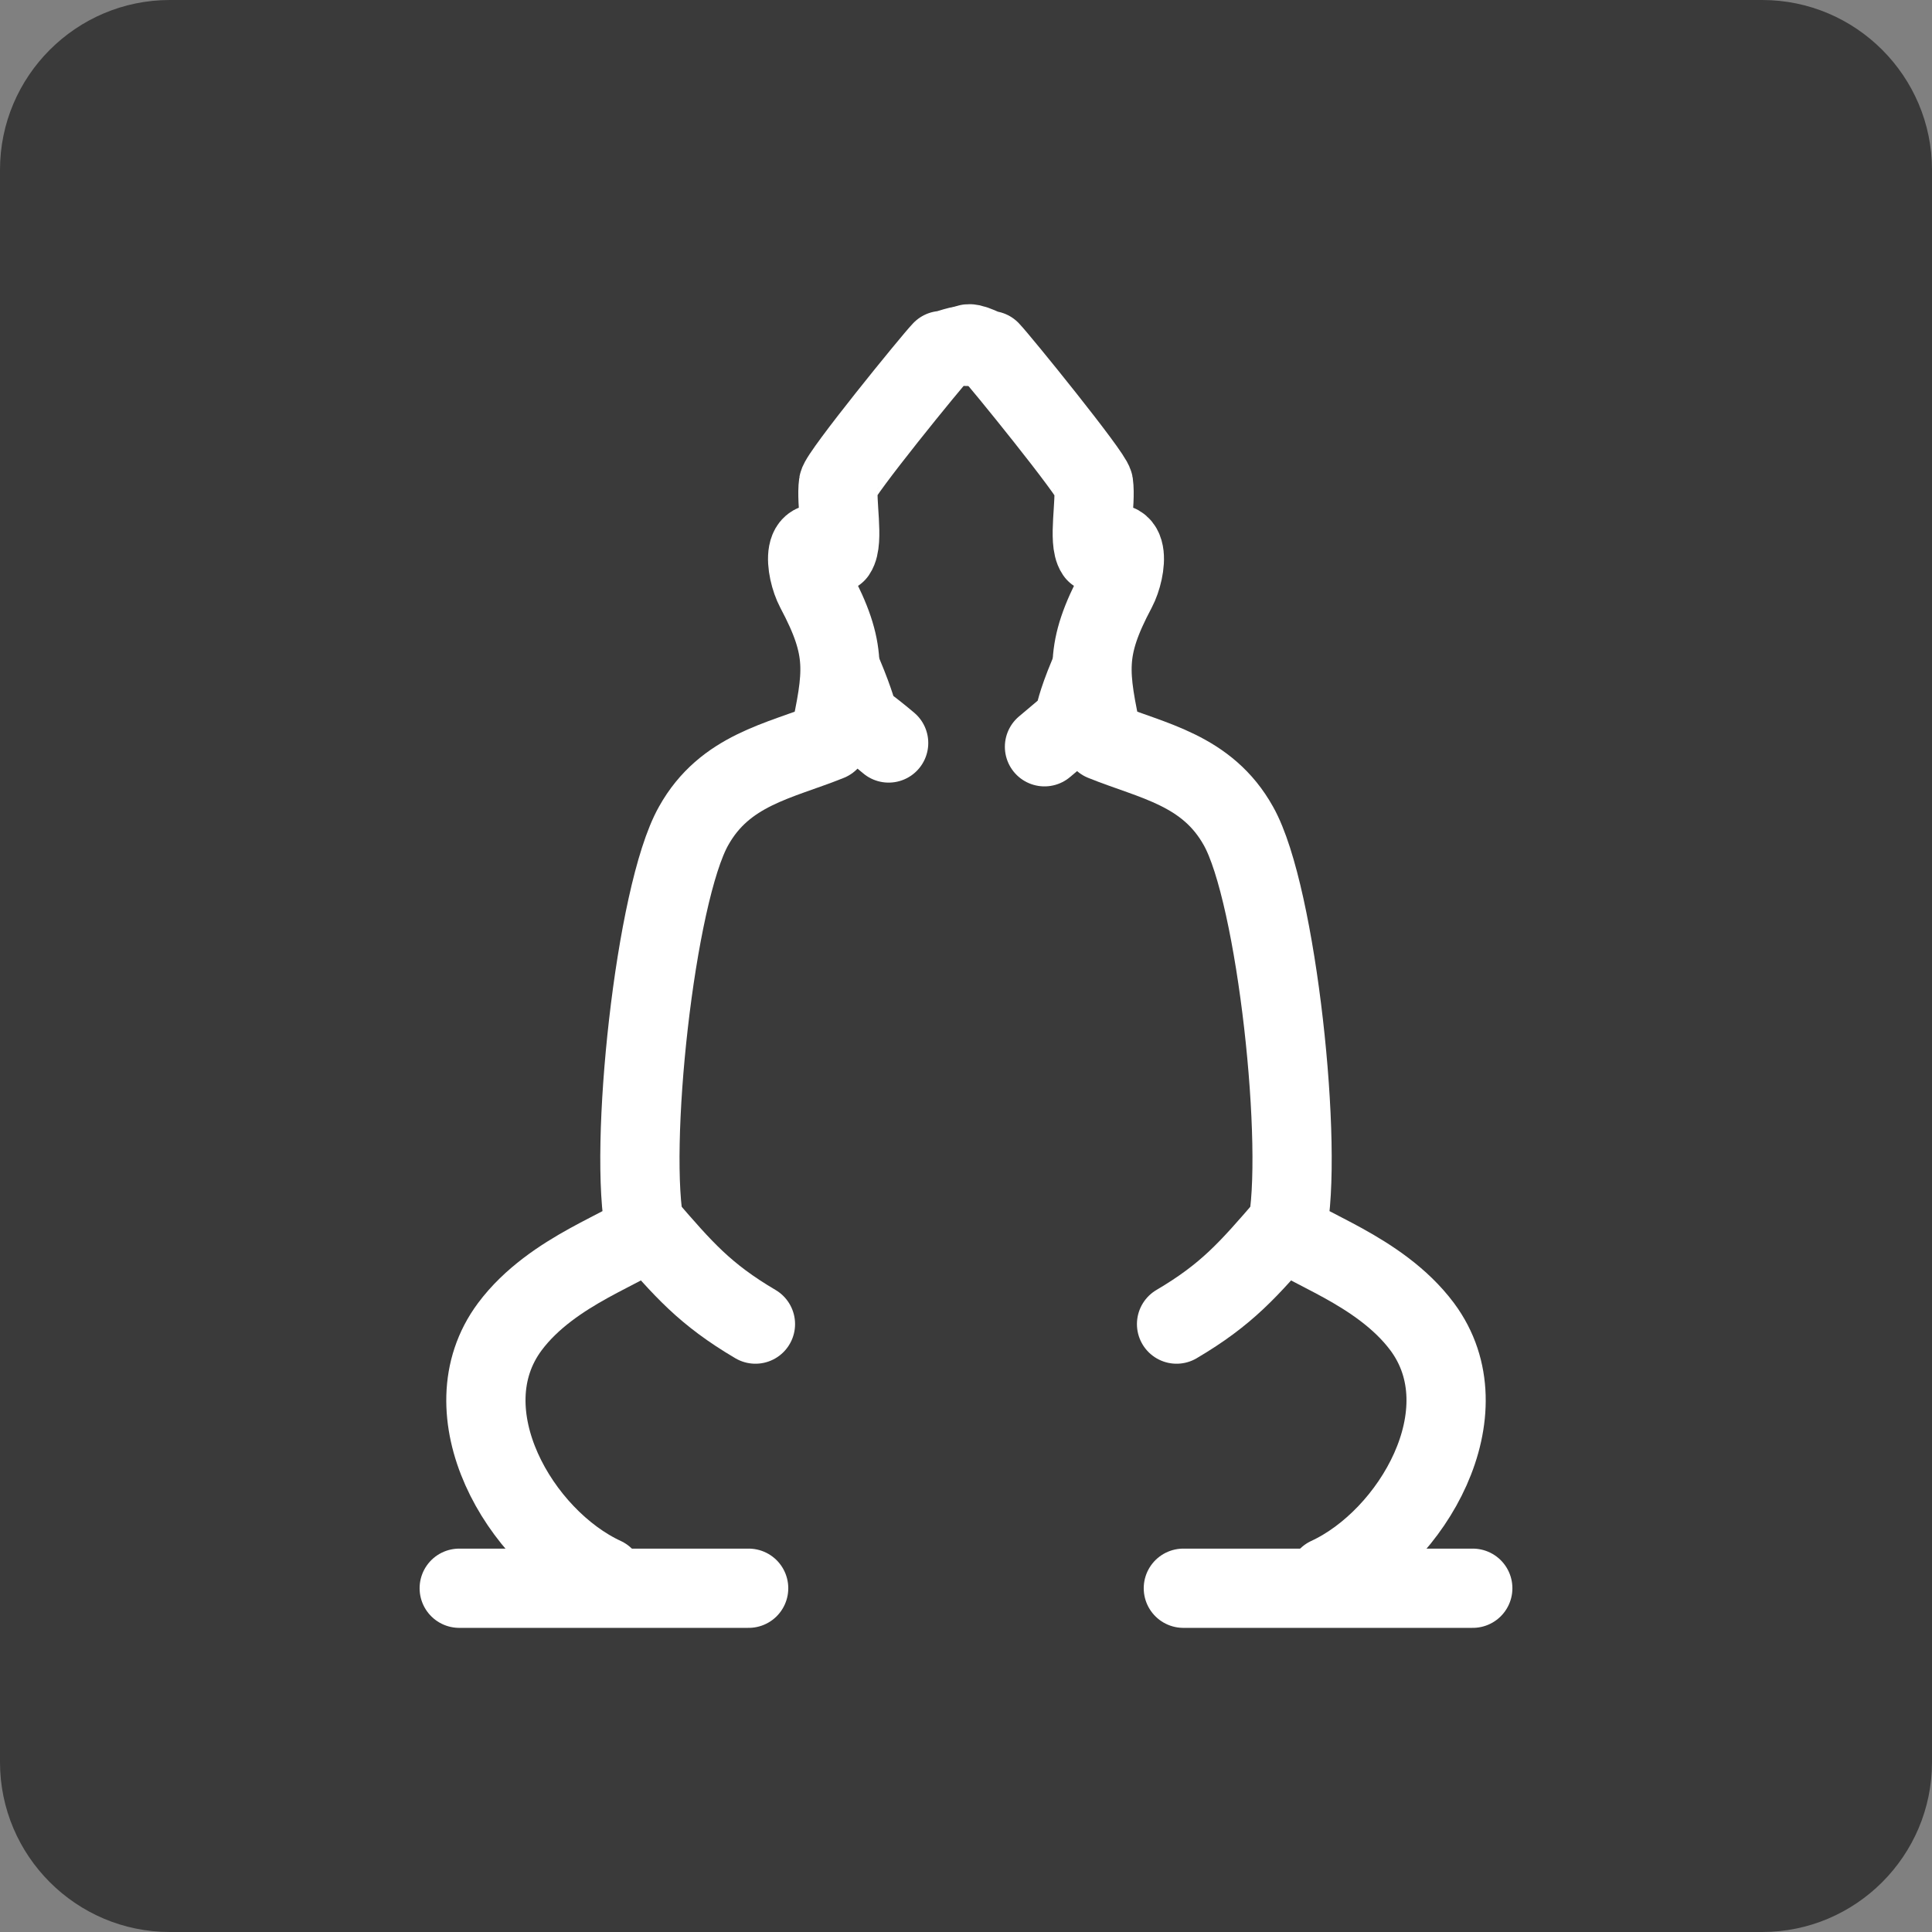 <?xml version="1.0" encoding="utf-8"?>
<!-- Generator: Adobe Illustrator 24.1.0, SVG Export Plug-In . SVG Version: 6.00 Build 0)  -->
<svg version="1.1" id="Layer_1" xmlns="http://www.w3.org/2000/svg" xmlns:xlink="http://www.w3.org/1999/xlink" x="0px" y="0px"
	 viewBox="0 0 512 512" style="enable-background:new 0 0 512 512;" xml:space="preserve">
<rect x="0" y="0" width="512" height="512" fill="#808080" stroke="none"/>
<style type="text/css">
	.st0{fill:#3A3A3A;}
	.st1{fill:none;stroke:#FFFFFF;stroke-width:21;stroke-linecap:round;stroke-linejoin:round;stroke-miterlimit:79.84;}
</style>
<g>
	<path class="st0" d="M512,467c0,24.8-20.2,45-45,45H45c-24.8,0-45-20.2-45-45V45C0,20.2,20.2,0,45,0h422c24.8,0,45,20.2,45,45V467z
		"/>
</g>
<g id="Document" transform="scale(1 -1)">
	<g id="Spread" transform="translate(0 -48)">
		<g id="Layer_1_1_">
			<path class="st1" d="M160.1-369.9c-22.3,10.3-41.8,43.7-25,66.3c11.4,15.3,32.6,21.2,35.9,25.6c-4.6,21.2,2.6,89,12.8,107.1
				c8.3,14.9,22.8,17.2,35.9,22.5c3.9,18.1,4.9,24.2-3.6,40.2c-2.8,5.3-4.2,17.2,5.5,9.7c2.1,3.1-0.1,13.4,0.6,18.3
				c0.3,2.5,24.8,32.6,27.4,35.3c1.2-0.1,5.6,2,6.7,1.1"/>
			<path class="st1" d="M121.7-372.9h76.7"/>
			<path class="st1" d="M171-276.7c10.1-11.7,15.8-18.3,29.2-26.2"/>
			<path class="st1" d="M223.4-130.7c6.9-16.4,0.6-8.5,12.1-18.2"/>
			<path class="st1" d="M351.9-369.9c22.3,10.3,41.8,43.7,25,66.3c-11.4,15.3-32.6,21.2-35.9,25.6c4.6,21.2-2.6,89-12.8,107.1
				c-8.3,14.9-22.8,17.2-35.9,22.5c-3.9,18.1-4.9,24.2,3.6,40.2c2.8,5.3,4.2,17.2-5.5,9.7c-2.1,3.1,0.1,13.4-0.6,18.3
				c-0.4,2.5-24.8,32.6-27.4,35.3c-1.2-0.1-5.1,2.5-6.2,1.6"/>
			<path class="st1" d="M390.3-372.9h-76.7"/>
			<path class="st1" d="M341-276.7c-10.1-11.7-15.8-18.3-29.2-26.2"/>
			<path class="st1" d="M288.6-130.7c-6.9-16.4-0.3-9.4-11.8-19.2"/>
		</g>
	</g>
</g>
</svg>
